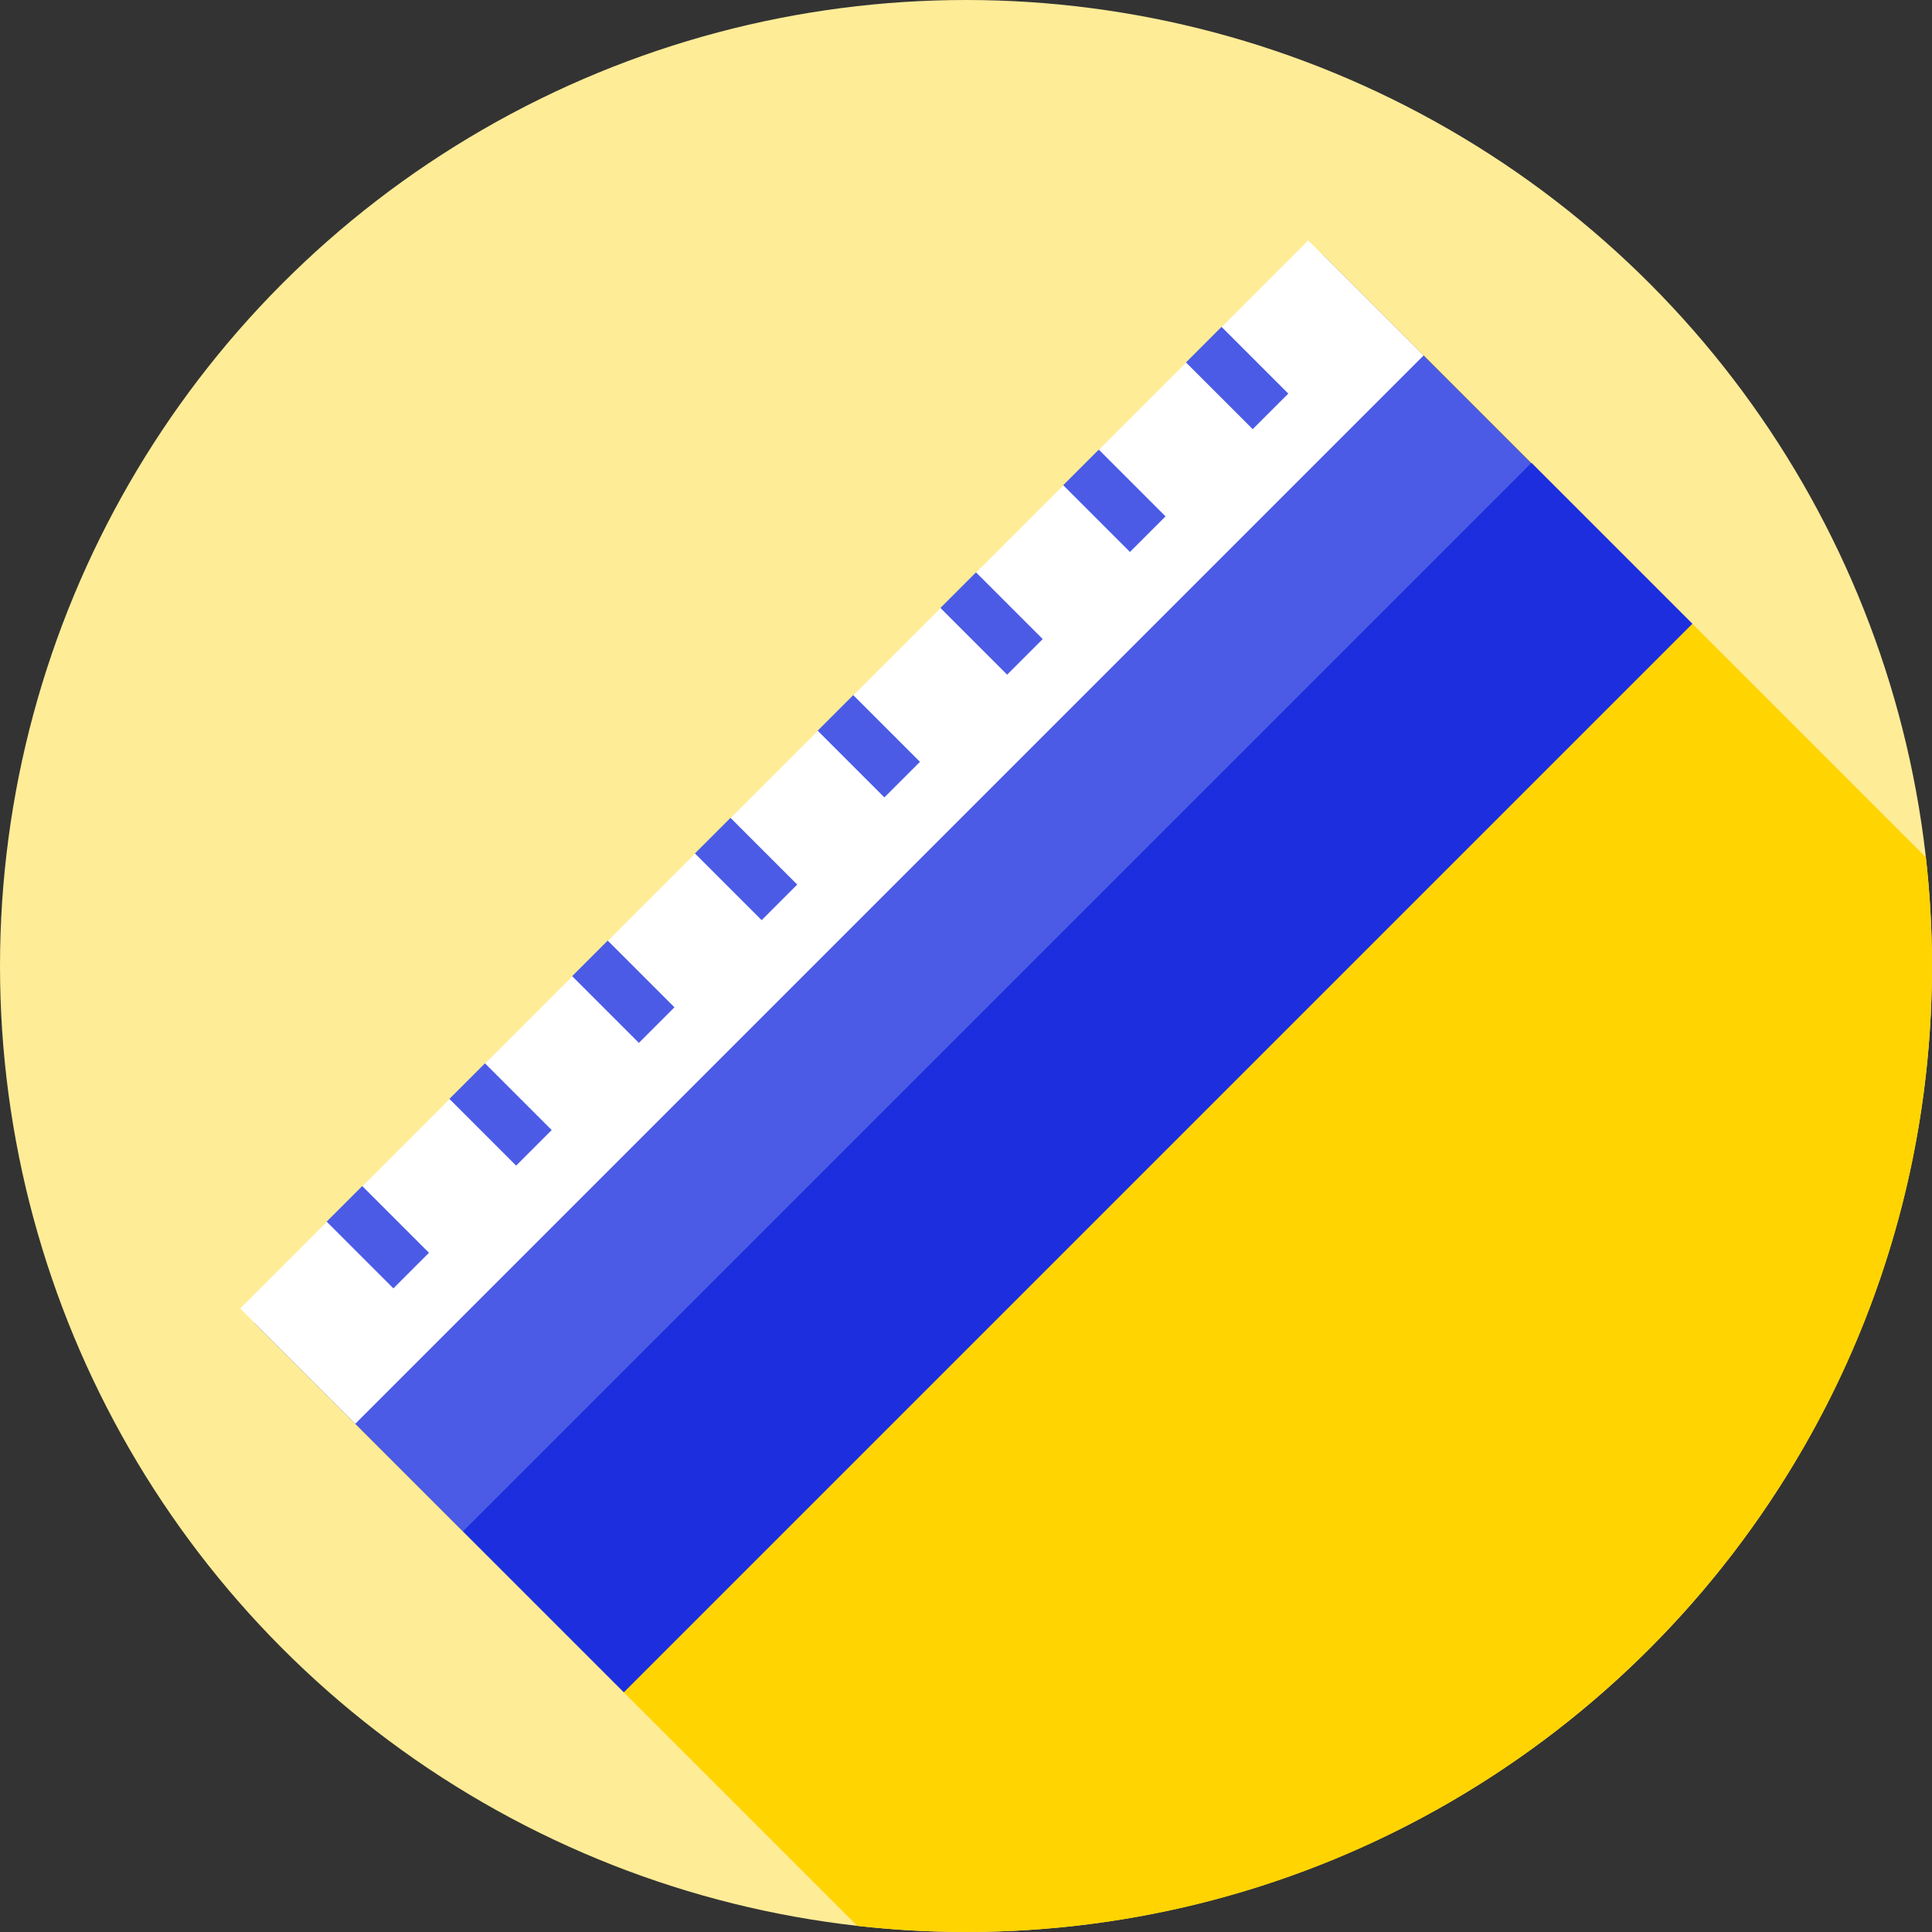 <?xml version="1.0" encoding="iso-8859-1"?>
<!-- Generator: Adobe Illustrator 19.0.0, SVG Export Plug-In . SVG Version: 6.00 Build 0)  -->
<svg version="1.1" id="Capa_1" xmlns="http://www.w3.org/2000/svg" xmlns:xlink="http://www.w3.org/1999/xlink" x="0px" y="0px"
	 viewBox="0 0 512 512" style="enable-background:new 0 0 512 512;" xml:space="preserve">
<rect x="0" y="0" width="512" height="512" fill="#333333" stroke="none"/>
<circle style="fill:#FFEC97;" cx="256" cy="256" r="256"/>
<path style="fill:#FFD400;" d="M512,256c0-9.74-0.563-19.347-1.622-28.804L346.734,63.551L63.552,346.734l163.644,163.644
	C236.653,511.437,246.26,512,256,512C397.385,512,512,397.385,512,256z"/>
<rect x="188.669" y="57.656" transform="matrix(-0.707 -0.707 0.707 -0.707 257.9 622.614)" style="fill:#4B5BE5;" width="138.459" height="400.476"/>
<rect x="85.303" y="255.39" transform="matrix(-0.707 0.707 -0.707 -0.707 689.356 285.539)" style="fill:#1C2EDE;" width="400.476" height="60.299"/>
<rect x="198.81" y="20.184" transform="matrix(-0.707 -0.707 0.707 -0.707 220.436 532.152)" style="fill:#FFFFFF;" width="43.24" height="400.476"/>
<g>
	
		<rect x="315.324" y="93.465" transform="matrix(-0.707 -0.707 0.707 -0.707 488.835 402.745)" style="fill:#4B5BE5;" width="25.01" height="13.333"/>
	
		<rect x="282.797" y="126.002" transform="matrix(-0.707 -0.707 0.707 -0.707 410.301 435.289)" style="fill:#4B5BE5;" width="25.01" height="13.333"/>
	
		<rect x="250.263" y="158.522" transform="matrix(-0.707 -0.707 0.707 -0.707 331.767 467.8)" style="fill:#4B5BE5;" width="25.01" height="13.333"/>
	
		<rect x="217.739" y="191.052" transform="matrix(-0.707 -0.707 0.707 -0.707 253.243 500.334)" style="fill:#4B5BE5;" width="25.01" height="13.333"/>
	
		<rect x="185.219" y="223.582" transform="matrix(-0.707 -0.707 0.707 -0.707 174.726 532.871)" style="fill:#4B5BE5;" width="25.01" height="13.333"/>
	
		<rect x="152.685" y="256.107" transform="matrix(-0.707 -0.707 0.707 -0.707 96.188 565.39)" style="fill:#4B5BE5;" width="25.01" height="13.333"/>
	
		<rect x="120.161" y="288.634" transform="matrix(-0.707 -0.707 0.707 -0.707 17.666 597.919)" style="fill:#4B5BE5;" width="25.01" height="13.333"/>
	
		<rect x="87.642" y="321.162" transform="matrix(-0.707 -0.707 0.707 -0.707 -60.849 630.453)" style="fill:#4B5BE5;" width="25.01" height="13.333"/>
</g>
<g>
</g>
<g>
</g>
<g>
</g>
<g>
</g>
<g>
</g>
<g>
</g>
<g>
</g>
<g>
</g>
<g>
</g>
<g>
</g>
<g>
</g>
<g>
</g>
<g>
</g>
<g>
</g>
<g>
</g>
</svg>
